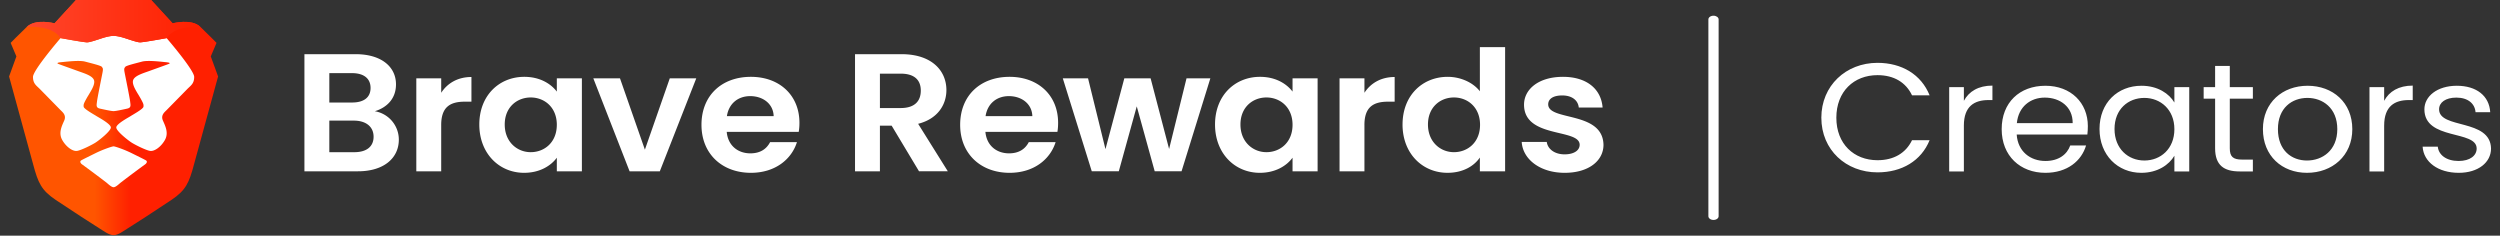 <svg width="244" height="23" xmlns="http://www.w3.org/2000/svg" xmlns:xlink="http://www.w3.org/1999/xlink"><rect width="100%" height="100%" fill="#333333" stroke="none"/><defs><linearGradient x1="0%" y1="50.706%" y2="50.706%" id="linearGradient-1"><stop stop-color="#F50" offset="0%"/><stop stop-color="#F50" offset="40.988%"/><stop stop-color="#FF2000" offset="58.198%"/><stop stop-color="#FF2000" offset="100%"/></linearGradient><linearGradient x1="2.148%" y1="50.706%" y2="50.706%" id="linearGradient-2"><stop stop-color="#FF452A" offset="0%"/><stop stop-color="#FF2000" offset="100%"/></linearGradient><path d="M15.963 2.276L13.872 0H6.528L4.437 2.276s-1.836-.49-2.703.343c0 0 2.448-.212 3.29 1.1 0 0 2.269.417 2.575.417.306 0 .969-.245 1.581-.44.612-.196 1.02-.198 1.02-.198s.408.002 1.02.197c.612.196 1.275.44 1.581.44.306 0 2.576-.415 2.576-.415.841-1.313 3.289-1.101 3.289-1.101-.867-.832-2.703-.343-2.703-.343" id="path-3"/></defs><g id="Symbols"><g id="Frame" transform="translate(-26 -32)"><g id="Group"><g id="Subdomains/Rewards/Creators/Reversed" transform="translate(25 32)"><path d="M167.738 1.896c0-.2.223-.363.5-.363.276 0 .5.163.5.363v19.208c0 .2-.224.363-.5.363-.277 0-.5-.163-.5-.363V1.896z" id="Line" fill="#FFF"/><g id="Build-Icons/Stable"><g id="Logo" transform="translate(1.886)"><path d="M19.686 5.506l.561-1.321s-.714-.734-1.581-1.566c-.867-.832-2.703-.343-2.703-.343L13.872 0H6.528L4.437 2.276s-1.836-.49-2.703.343C.867 3.45.153 4.185.153 4.185l.561 1.321L0 7.464s2.1 7.631 2.346 8.563c.485 1.835.816 2.545 2.193 3.475 1.377.93 3.876 2.544 4.284 2.79.408.244.918.66 1.377.66.459 0 .969-.416 1.377-.66.408-.246 2.907-1.86 4.284-2.79 1.377-.93 1.709-1.64 2.193-3.475.246-.932 2.346-8.563 2.346-8.563l-.714-1.958z" id="Head" fill="url(#linearGradient-1)"/><path d="M15.377 3.72s2.689 3.12 2.689 3.786c0 .667-.338.843-.678 1.19L15.37 10.75c-.19.195-.588.49-.354 1.02.233.53.578 1.206.195 1.89-.384.685-1.04 1.142-1.461 1.067-.42-.076-1.409-.571-1.772-.798-.364-.226-1.515-1.138-1.515-1.486 0-.349 1.19-.975 1.41-1.117.22-.142 1.223-.693 1.244-.91.02-.215.012-.279-.284-.813-.296-.534-.829-1.246-.74-1.72.089-.475.948-.721 1.562-.943.614-.223 1.795-.643 1.943-.708.147-.065.11-.127-.338-.168-.447-.04-1.716-.202-2.288-.05-.572.154-1.549.386-1.628.51-.08.123-.149.127-.068.553.082.426.5 2.469.54 2.832.041.362.12.602-.287.692-.408.09-1.094.244-1.33.244s-.922-.155-1.33-.244c-.408-.09-.328-.33-.288-.692.04-.363.46-2.406.54-2.832.082-.426.012-.43-.067-.553-.08-.124-1.056-.356-1.628-.51-.572-.152-1.841.01-2.288.05-.447.04-.485.103-.338.168.148.065 1.33.485 1.943.708.613.222 1.473.468 1.562.943.089.474-.444 1.186-.74 1.72s-.304.598-.284.814c.02.216 1.024.767 1.244.909.22.142 1.41.768 1.41 1.117 0 .348-1.151 1.26-1.515 1.486-.363.227-1.351.722-1.772.798-.42.075-1.077-.382-1.46-1.067-.384-.684-.04-1.36.194-1.89.234-.53-.163-.825-.354-1.02L3.012 8.696c-.34-.347-.678-.523-.678-1.19 0-.666 2.69-3.786 2.69-3.786s2.269.416 2.575.416c.306 0 .969-.245 1.581-.44.612-.196 1.02-.198 1.02-.198s.408.002 1.02.197c.612.196 1.275.44 1.581.44.306 0 2.576-.415 2.576-.415zM13.36 15.653c.167.1.065.289-.086.392a123.05 123.05 0 0 0-2.388 1.784c-.198.168-.488.444-.686.444-.198 0-.488-.276-.686-.444a123.206 123.206 0 0 0-2.388-1.784c-.151-.103-.253-.292-.086-.392.166-.1.687-.352 1.406-.709.718-.357 1.614-.66 1.754-.66.14 0 1.035.303 1.754.66.719.357 1.24.61 1.406.71z" id="Face" fill="#FFF"/><mask id="mask-4" fill="#fff"><use xlink:href="#path-3"/></mask><use id="Top-Head" fill="url(#linearGradient-2)" xlink:href="#path-3"/></g></g><path d="M178.762 11.492c0-3.137 2.41-5.359 5.48-5.359 2.379 0 4.268 1.141 5.087 3.168h-1.716c-.599-1.261-1.764-1.967-3.37-1.967-2.3 0-4.016 1.592-4.016 4.158 0 2.552 1.717 4.144 4.016 4.144 1.606 0 2.771-.706 3.37-1.952h1.716c-.819 2.012-2.708 3.138-5.086 3.138-3.071 0-5.48-2.192-5.48-5.33zm13.912.766v4.474h-1.433V8.505h1.433v1.336c.488-.915 1.417-1.486 2.787-1.486v1.411h-.378c-1.37 0-2.41.586-2.41 2.492zm7.895-2.732c-1.401 0-2.567.886-2.724 2.492h5.448c.016-1.606-1.244-2.492-2.724-2.492zm4.032 4.669c-.441 1.5-1.827 2.672-3.969 2.672-2.457 0-4.268-1.652-4.268-4.264 0-2.597 1.748-4.233 4.268-4.233 2.504 0 4.142 1.681 4.142 3.933 0 .3-.016.54-.047.826h-6.898c.11 1.666 1.339 2.582 2.803 2.582 1.291 0 2.11-.63 2.425-1.516h1.544zm1.312-1.607c0-2.567 1.78-4.218 4.095-4.218 1.606 0 2.708.78 3.212 1.636v-1.5h1.45v8.226h-1.45V15.2c-.52.886-1.637 1.667-3.228 1.667-2.3 0-4.079-1.727-4.079-4.279zm7.307.015c0-1.906-1.354-3.047-2.929-3.047-1.575 0-2.913 1.096-2.913 3.032 0 1.937 1.338 3.078 2.913 3.078 1.575 0 2.93-1.126 2.93-3.063zm3.975 1.877V9.63h-1.118V8.505h1.118V6.434h1.433v2.071h2.252v1.126h-2.252v4.849c0 .81.315 1.096 1.197 1.096h1.055v1.156h-1.292c-1.527 0-2.393-.6-2.393-2.252zm13.391-1.877c0 2.612-1.968 4.264-4.425 4.264-2.441 0-4.3-1.652-4.3-4.264 0-2.597 1.922-4.233 4.363-4.233 2.457 0 4.362 1.636 4.362 4.233zm-7.26 0c0 2.087 1.339 3.063 2.835 3.063s2.96-.976 2.96-3.063c0-2.071-1.433-3.047-2.913-3.047-1.512 0-2.882.976-2.882 3.047zm10.368-.345v4.474h-1.433V8.505h1.433v1.336c.488-.915 1.417-1.486 2.788-1.486v1.411h-.378c-1.37 0-2.41.586-2.41 2.492zm10.431 2.237c0 1.35-1.244 2.372-3.15 2.372-2.015 0-3.433-1.051-3.527-2.552h1.48c.079.795.82 1.396 2.032 1.396 1.134 0 1.763-.54 1.763-1.216 0-1.832-5.102-.766-5.102-3.828 0-1.261 1.244-2.297 3.165-2.297 1.906 0 3.166.976 3.26 2.582h-1.433c-.063-.826-.724-1.426-1.874-1.426-1.055 0-1.685.48-1.685 1.14 0 1.952 5.008.887 5.071 3.829z" id="RR" fill="#FFF"/><path d="M37.462 13.346c0-.983-.746-1.573-1.926-1.573h-2.394v3.08h2.446c1.18 0 1.874-.541 1.874-1.507zm-.295-4.766c0-.917-.66-1.442-1.805-1.442h-2.22v2.867h2.22c1.146 0 1.805-.492 1.805-1.425zm2.759 5.044c0 1.818-1.475 3.095-3.991 3.095h-5.223V5.288h4.997c2.534 0 3.94 1.245 3.94 2.948 0 1.392-.886 2.26-2.066 2.62a2.813 2.813 0 0 1 2.343 2.768zm4.135-1.425v4.52h-2.429V7.646h2.43v1.409c.607-.934 1.613-1.54 2.95-1.54v2.408h-.643c-1.44 0-2.308.524-2.308 2.276zm3.72-.049c0-2.833 1.943-4.651 4.39-4.651 1.544 0 2.602.688 3.175 1.441V7.646h2.446v9.073h-2.446v-1.326c-.573.786-1.666 1.474-3.193 1.474-2.429 0-4.372-1.884-4.372-4.717zm7.565.033c0-1.72-1.215-2.67-2.55-2.67-1.302 0-2.534.917-2.534 2.637s1.232 2.702 2.533 2.702c1.336 0 2.55-.95 2.55-2.67zm3.563-4.537h2.602l2.43 6.96 2.429-6.96h2.585l-3.557 9.073h-2.95l-3.54-9.073zm15.31 1.736c-1.163 0-2.083.704-2.273 1.95h4.563c-.035-1.196-1.041-1.95-2.29-1.95zm4.563 4.488c-.52 1.67-2.117 2.997-4.494 2.997-2.794 0-4.824-1.835-4.824-4.684 0-2.866 1.978-4.684 4.824-4.684 2.776 0 4.737 1.785 4.737 4.487 0 .295-.018.59-.07.885h-7.027c.122 1.343 1.093 2.096 2.308 2.096 1.04 0 1.613-.491 1.926-1.097h2.62zM90.87 8.842c0-1.016-.607-1.654-1.96-1.654h-2.03v3.357h2.03c1.353 0 1.96-.671 1.96-1.703zm-6.42-3.554h4.546c2.915 0 4.373 1.588 4.373 3.505 0 1.392-.816 2.8-2.759 3.291l2.898 4.635h-2.811l-2.672-4.454H86.88v4.454h-2.43V5.288zm15.015 4.094c-1.162 0-2.082.704-2.273 1.95h4.564c-.035-1.196-1.042-1.95-2.29-1.95zm4.563 4.488c-.52 1.67-2.116 2.997-4.493 2.997-2.794 0-4.824-1.835-4.824-4.684 0-2.866 1.978-4.684 4.824-4.684 2.776 0 4.736 1.785 4.736 4.487 0 .295-.017.59-.069.885h-7.027c.121 1.343 1.093 2.096 2.308 2.096 1.04 0 1.613-.491 1.926-1.097h2.62zm3.529 2.85l-2.828-9.074h2.464l1.7 6.911 1.84-6.91h2.567l1.804 6.894 1.7-6.895h2.326l-2.811 9.073h-2.62l-1.752-6.338-1.753 6.338h-2.637zm12.03-4.57c0-2.833 1.944-4.651 4.39-4.651 1.544 0 2.603.688 3.175 1.441V7.646h2.447v9.073h-2.447v-1.326c-.572.786-1.666 1.474-3.192 1.474-2.43 0-4.373-1.884-4.373-4.717zm7.565.033c0-1.72-1.214-2.67-2.55-2.67-1.302 0-2.534.917-2.534 2.637s1.232 2.702 2.534 2.702c1.336 0 2.55-.95 2.55-2.67zm7.016.016v4.52h-2.429V7.646h2.43v1.409c.606-.934 1.613-1.54 2.949-1.54v2.408h-.642c-1.44 0-2.308.524-2.308 2.276zm3.72-.049c0-2.833 1.943-4.651 4.407-4.651 1.266 0 2.48.557 3.14 1.408V4.6h2.464v12.12h-2.464v-1.344c-.573.836-1.648 1.49-3.158 1.49-2.446 0-4.39-1.883-4.39-4.716zm7.564.033c0-1.72-1.214-2.67-2.55-2.67-1.302 0-2.533.917-2.533 2.637s1.231 2.702 2.533 2.702c1.336 0 2.55-.95 2.55-2.67zm12.048 1.949c0 1.555-1.44 2.735-3.782 2.735-2.412 0-4.095-1.327-4.2-3.014h2.447c.087.688.764 1.212 1.735 1.212.954 0 1.475-.41 1.475-.933 0-1.622-5.43-.59-5.43-3.915 0-1.506 1.422-2.718 3.8-2.718 2.324 0 3.73 1.195 3.868 2.997h-2.325c-.07-.704-.66-1.18-1.613-1.18-.903 0-1.371.345-1.371.869 0 1.654 5.327.622 5.396 3.947z" id="RR-Copy" fill="#FFF"/></g></g></g></g></svg>